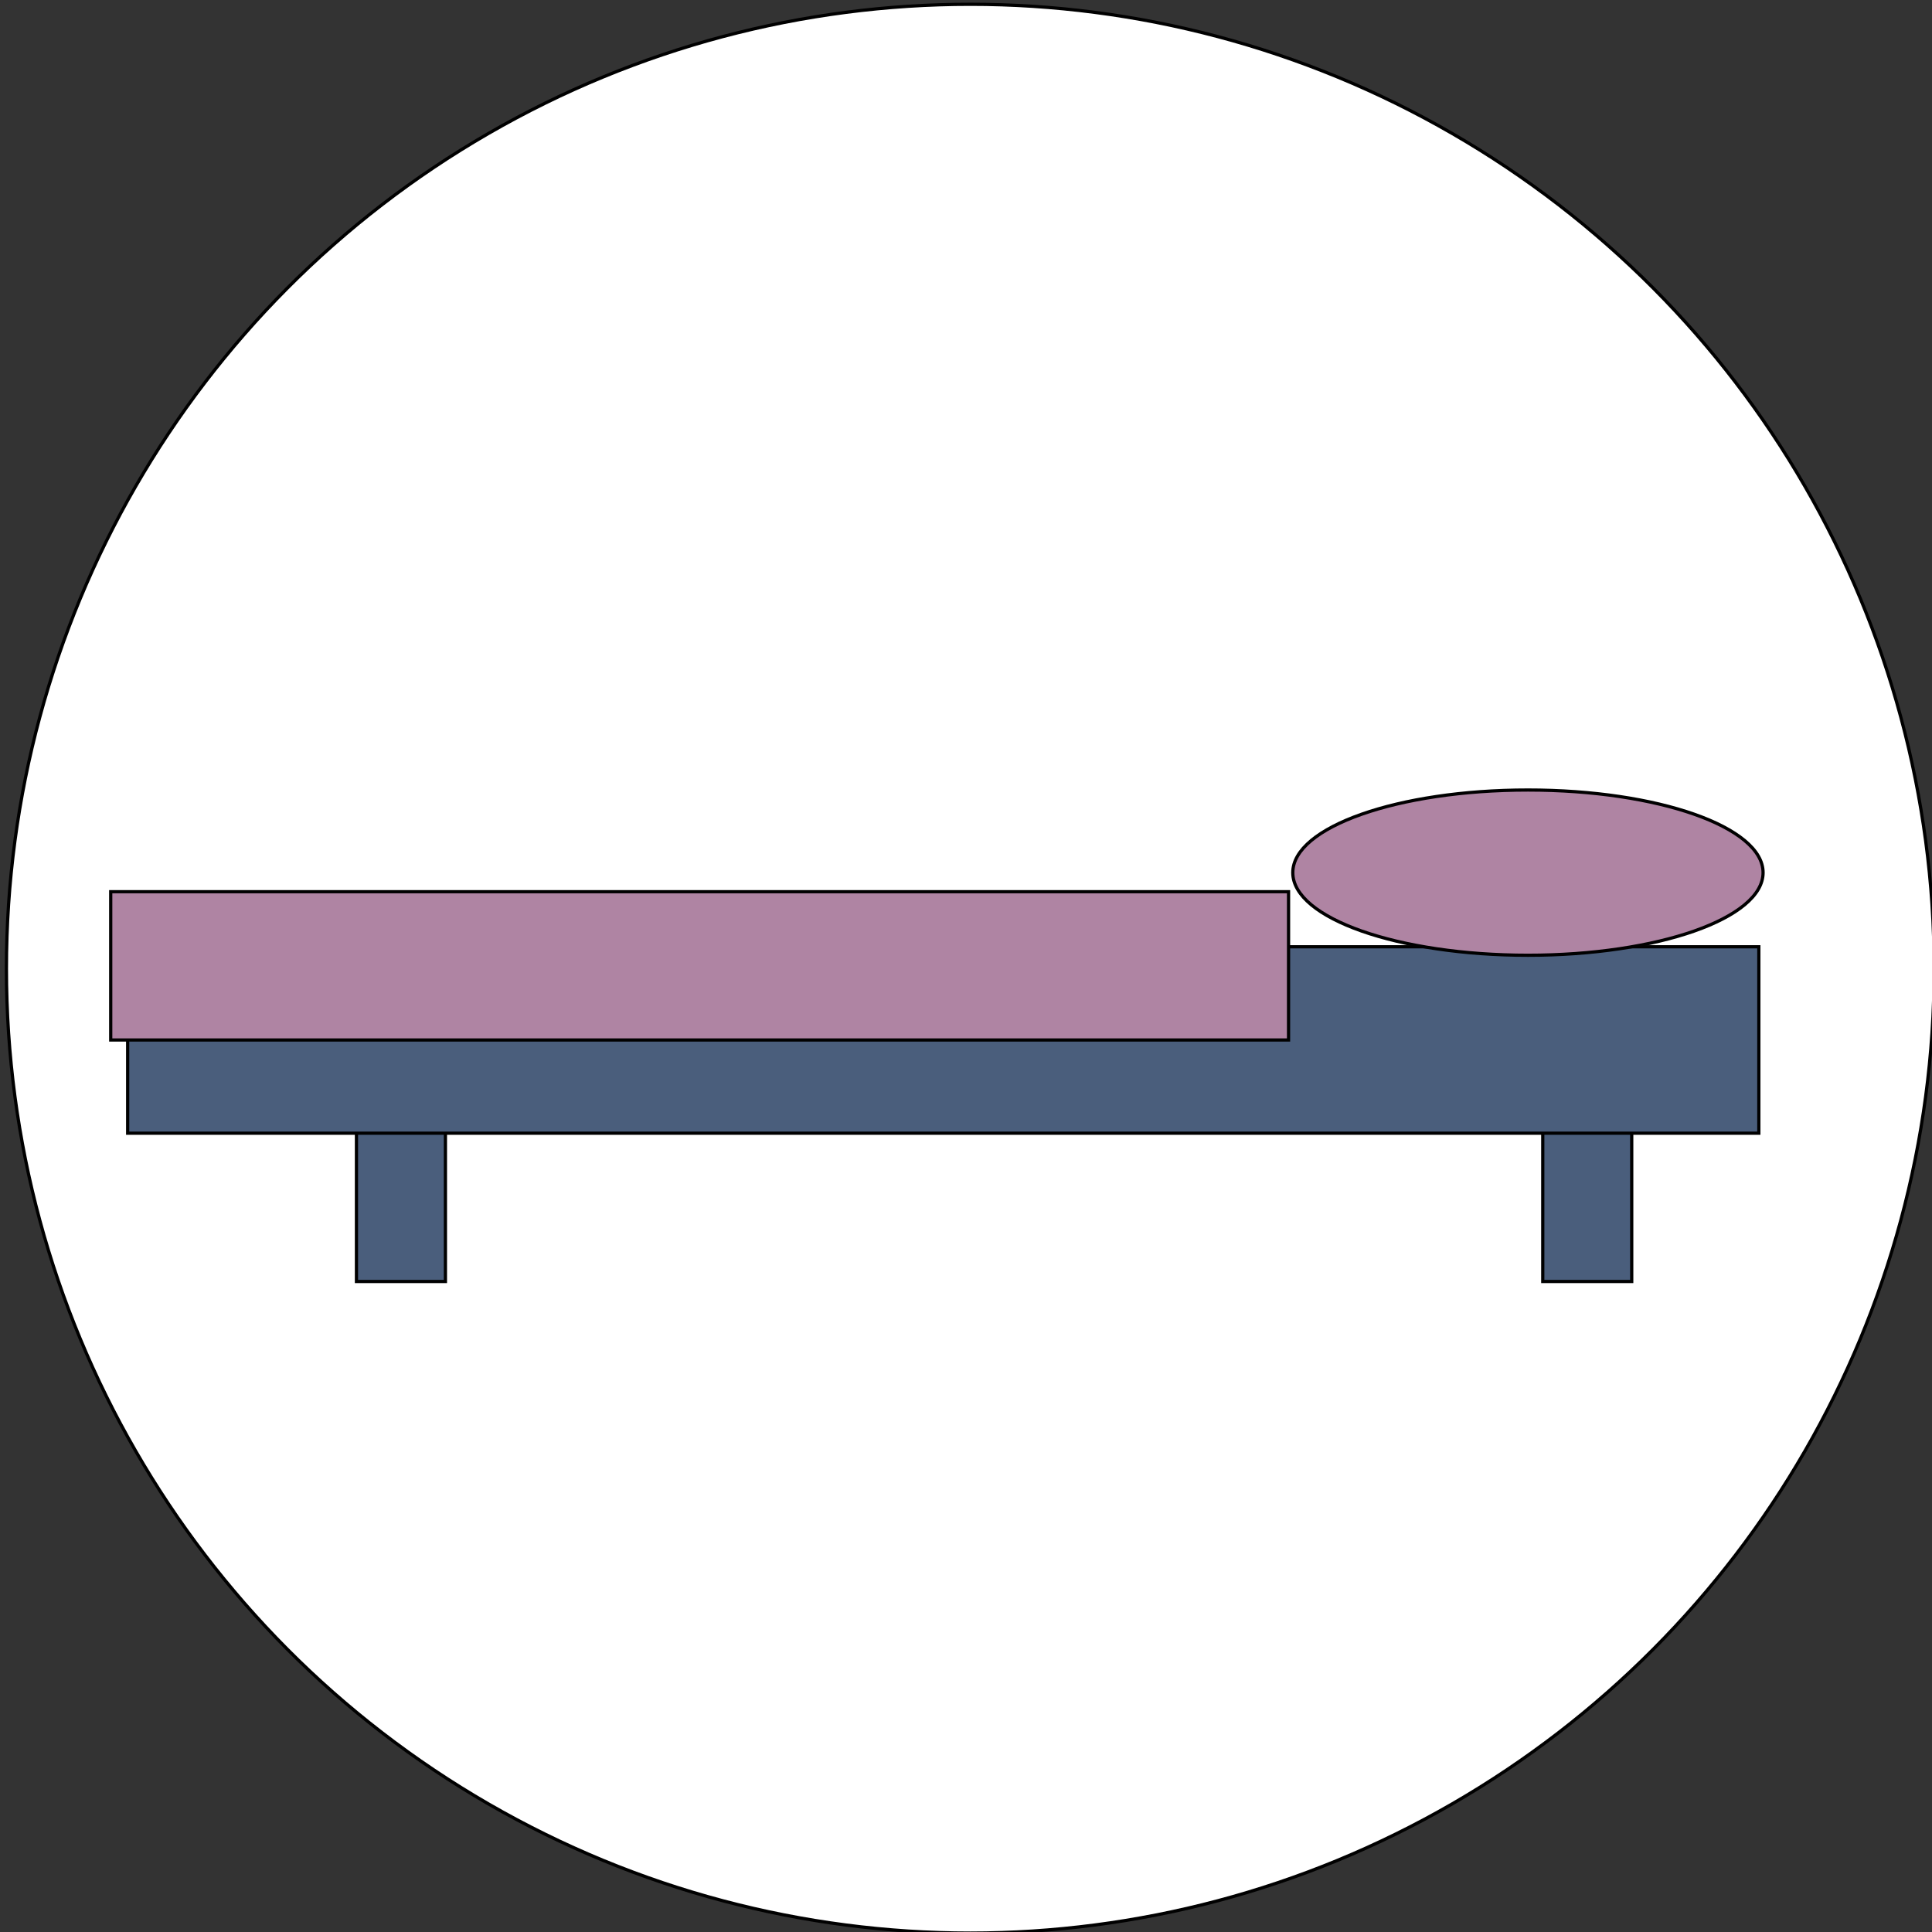 <svg width="600" height="600" xmlns="http://www.w3.org/2000/svg">
 <rect width="100%" height="100%" fill="#333333" stroke="none"/>
 <g>
  <title>Layer 1</title>
  <ellipse fill="#fff" cx="301.333" cy="300.833" id="svg_1" rx="299.333" ry="299.5" stroke="#000"/>
  <path fill="none" stroke="#000" stroke-width="5" d="m280.088,643.923l0.569,0l0.176,-0.541l0.176,0.541l0.569,0l-0.46,0.334l0.176,0.541l-0.46,-0.334l-0.46,0.334l0.176,-0.541l-0.46,-0.334z" id="svg_30"/>
  <path id="svg_8" d="m-84.783,407.283l-0.125,0l0.063,0.036l0.063,-0.036zm-0.059,0.051c-0.001,0.001 -0.002,0.001 -0.004,0.001s-0.003,-0 -0.004,-0.001l-0.064,-0.036l0,0.074l0.135,0l0,-0.074l-0.064,0.036z" stroke="#000" fill="#4a5e7c"/>
  <path id="svg_9" d="m-90.157,127.083l0.745,-1.304l0.745,1.304l-1.49,0z" stroke="#000" fill="#4a5e7c"/>
  <rect id="svg_14" height="61.842" width="27.631" y="336.136" x="110.699" stroke="#000" fill="#4a5e7c"/>
  <rect id="svg_17" height="61.842" width="27.631" y="336.136" x="479.118" stroke="#000" fill="#4a5e7c"/>
  <rect id="svg_16" height="57.894" width="506.576" y="294.031" x="39.647" stroke="#000" fill="#4a5e7c"/>
  <ellipse ry="25.658" rx="73.026" id="svg_18" cy="271.005" cx="474.513" stroke="#000" fill="#AF84A3"/>
  <rect id="svg_19" height="46.052" width="365.787" y="276.926" x="34.384" stroke="#000" fill="#AF84A3"/>
 </g>

</svg>